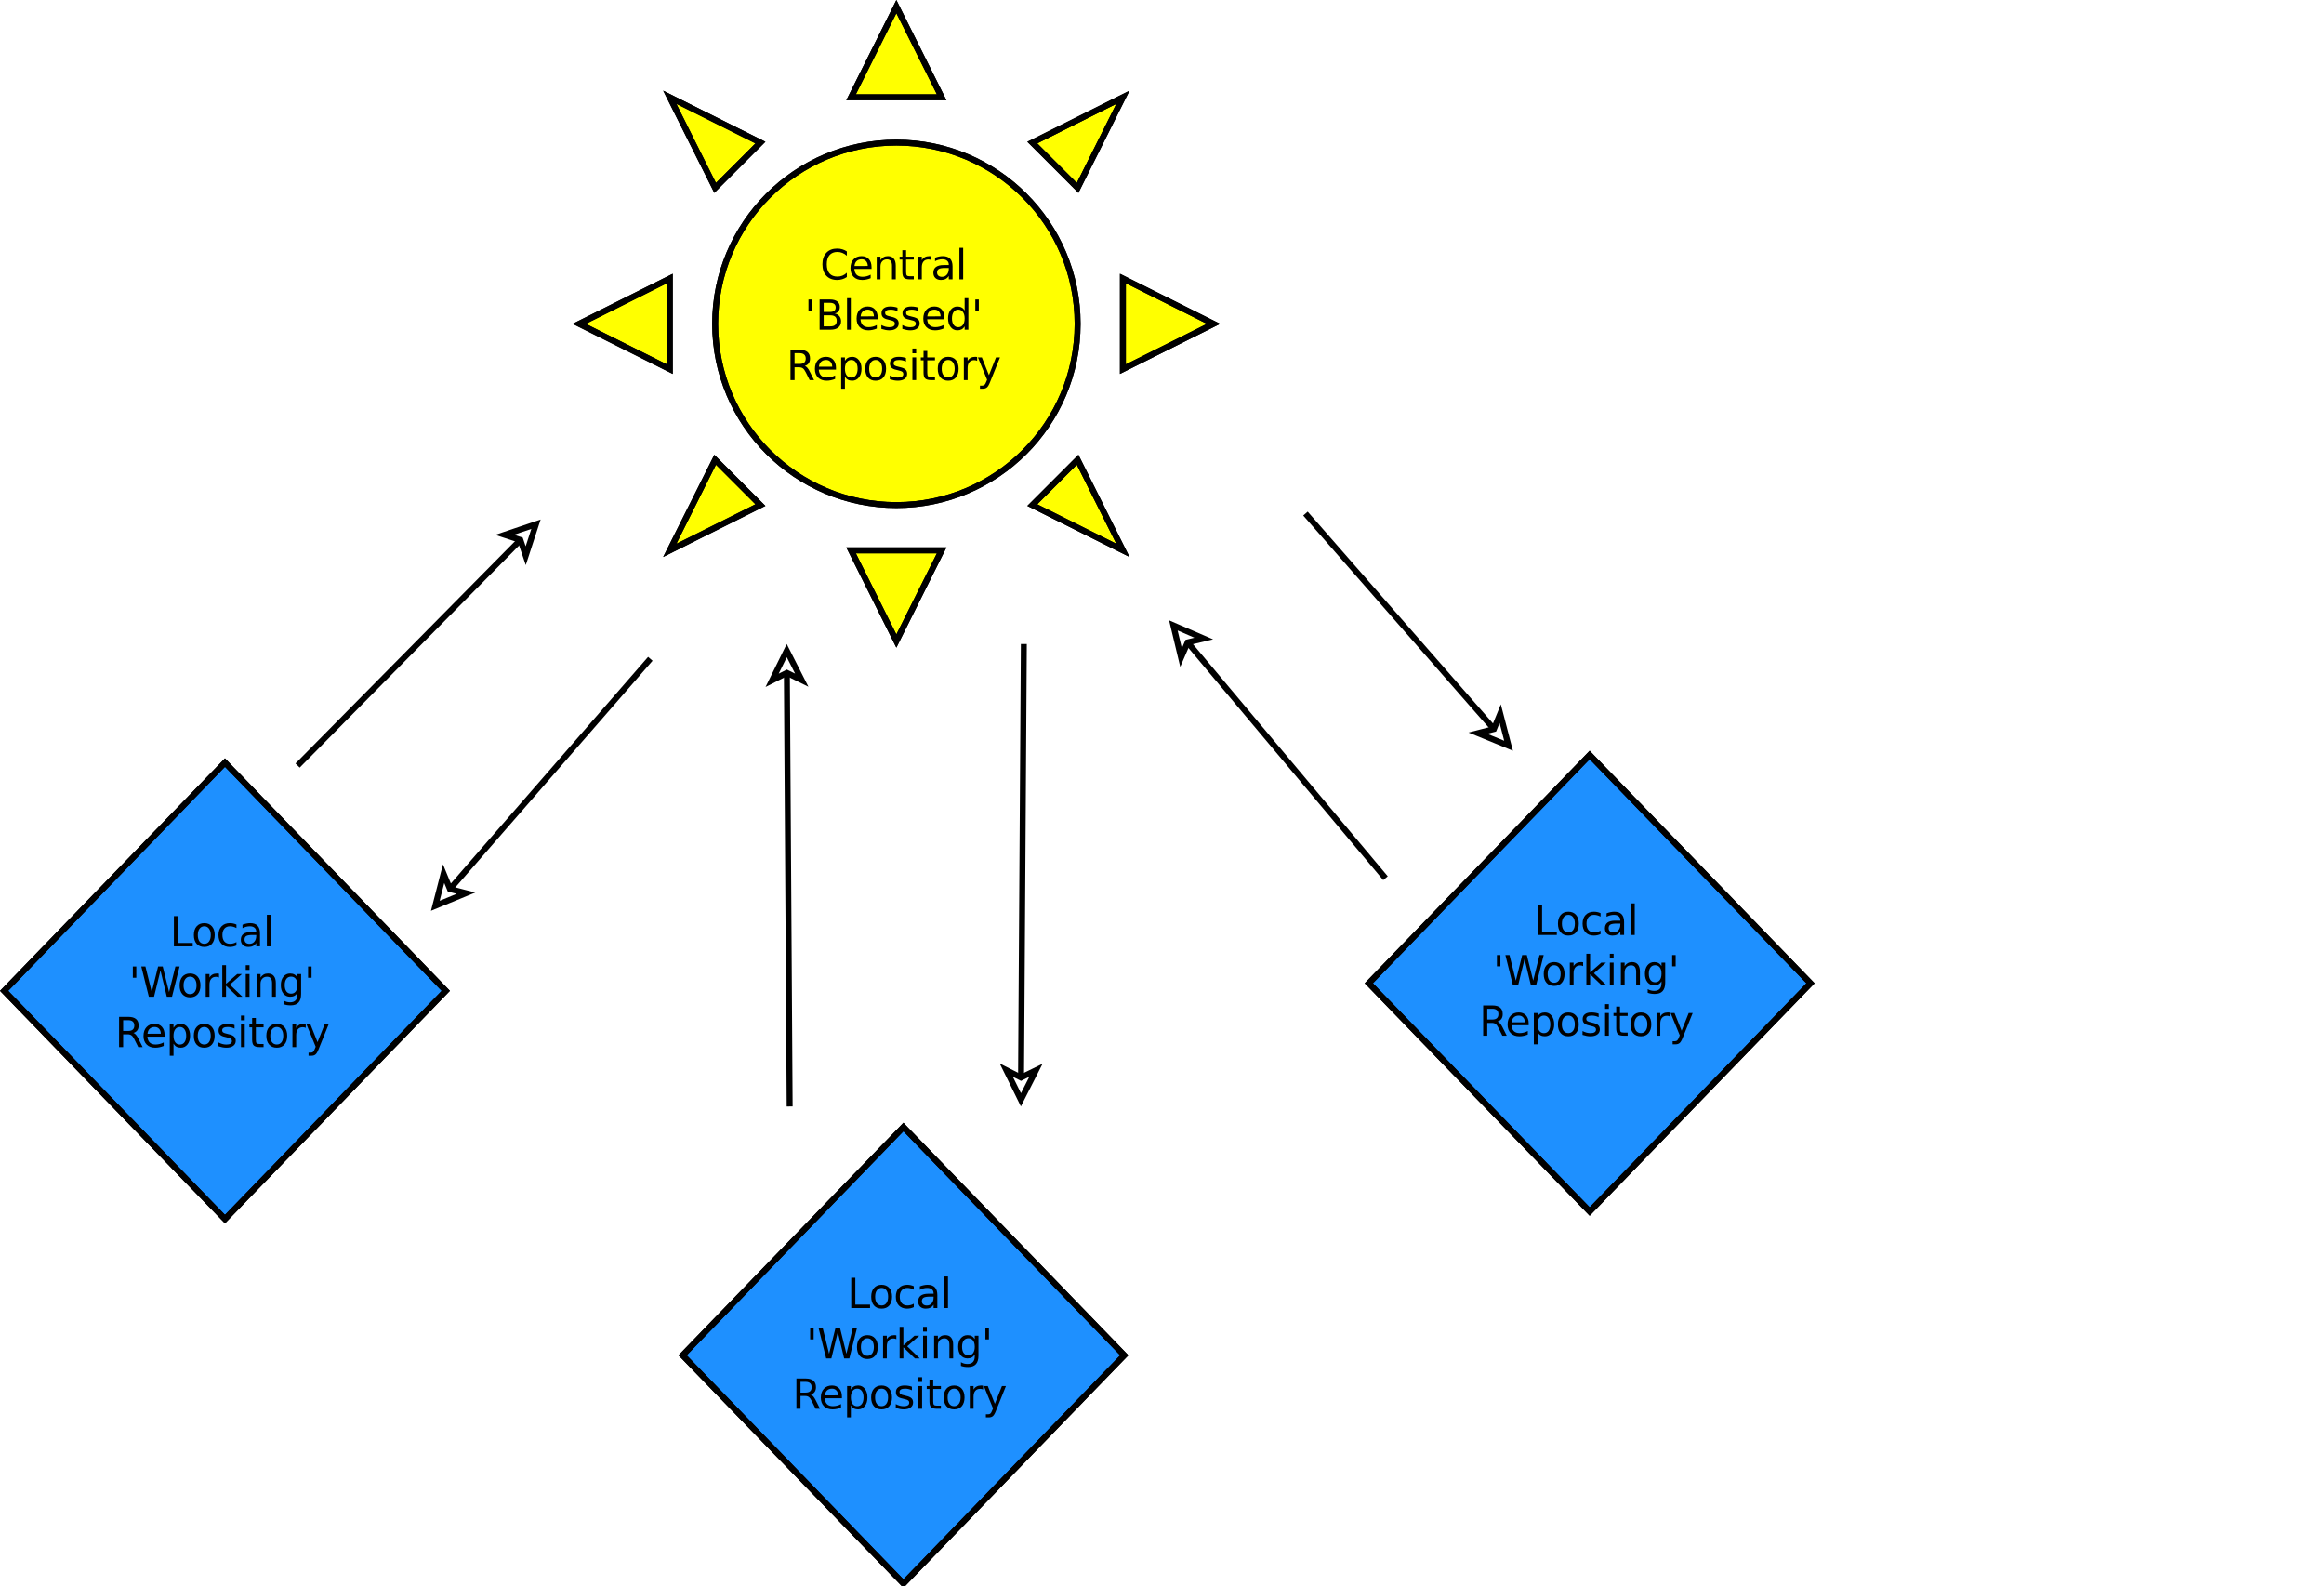 <?xml version="1.0" encoding="UTF-8"?>
<svg xmlns="http://www.w3.org/2000/svg" xmlns:xlink="http://www.w3.org/1999/xlink" width="784pt" height="535pt" viewBox="0 0 784 535" version="1.1">
<defs>
<g>
<symbol overflow="visible" id="glyph0-0">
<path style="stroke:none;" d="M 1.375 -10.203 L 2.75 -10.203 L 2.75 -1.156 L 7.719 -1.156 L 7.719 0 L 1.375 0 Z M 1.375 -10.203 "/>
</symbol>
<symbol overflow="visible" id="glyph0-1">
<path style="stroke:none;" d="M 4.281 -6.781 C 3.613 -6.781 3.082 -6.512 2.688 -5.984 C 2.289 -5.461 2.094 -4.742 2.094 -3.828 C 2.094 -2.91 2.285 -2.184 2.672 -1.656 C 3.066 -1.133 3.602 -0.875 4.281 -0.875 C 4.957 -0.875 5.488 -1.133 5.875 -1.656 C 6.27 -2.184 6.469 -2.91 6.469 -3.828 C 6.469 -4.73 6.27 -5.453 5.875 -5.984 C 5.488 -6.512 4.957 -6.781 4.281 -6.781 Z M 4.281 -7.844 C 5.371 -7.844 6.234 -7.48 6.859 -6.766 C 7.48 -6.055 7.797 -5.074 7.797 -3.828 C 7.797 -2.566 7.48 -1.574 6.859 -0.859 C 6.234 -0.148 5.371 0.203 4.281 0.203 C 3.188 0.203 2.324 -0.148 1.703 -0.859 C 1.078 -1.574 0.766 -2.566 0.766 -3.828 C 0.766 -5.074 1.078 -6.055 1.703 -6.766 C 2.324 -7.48 3.188 -7.844 4.281 -7.844 Z M 4.281 -7.844 "/>
</symbol>
<symbol overflow="visible" id="glyph0-2">
<path style="stroke:none;" d="M 6.828 -7.359 L 6.828 -6.188 C 6.473 -6.383 6.113 -6.531 5.75 -6.625 C 5.395 -6.727 5.035 -6.781 4.672 -6.781 C 3.859 -6.781 3.223 -6.52 2.766 -6 C 2.316 -5.477 2.094 -4.754 2.094 -3.828 C 2.094 -2.891 2.316 -2.16 2.766 -1.641 C 3.223 -1.129 3.859 -0.875 4.672 -0.875 C 5.035 -0.875 5.395 -0.922 5.75 -1.016 C 6.113 -1.105 6.473 -1.254 6.828 -1.453 L 6.828 -0.297 C 6.473 -0.129 6.105 -0.004 5.734 0.078 C 5.359 0.16 4.961 0.203 4.547 0.203 C 3.391 0.203 2.465 -0.156 1.781 -0.875 C 1.102 -1.602 0.766 -2.586 0.766 -3.828 C 0.766 -5.066 1.109 -6.047 1.797 -6.766 C 2.48 -7.48 3.426 -7.844 4.625 -7.844 C 5.008 -7.844 5.383 -7.801 5.75 -7.719 C 6.121 -7.645 6.484 -7.523 6.828 -7.359 Z M 6.828 -7.359 "/>
</symbol>
<symbol overflow="visible" id="glyph0-3">
<path style="stroke:none;" d="M 4.797 -3.844 C 3.785 -3.844 3.082 -3.727 2.688 -3.5 C 2.289 -3.27 2.094 -2.871 2.094 -2.312 C 2.094 -1.863 2.238 -1.508 2.531 -1.25 C 2.832 -0.988 3.234 -0.859 3.734 -0.859 C 4.43 -0.859 4.988 -1.102 5.406 -1.594 C 5.832 -2.09 6.047 -2.75 6.047 -3.562 L 6.047 -3.844 Z M 7.312 -4.375 L 7.312 0 L 6.047 0 L 6.047 -1.156 C 5.766 -0.695 5.402 -0.352 4.969 -0.125 C 4.539 0.09 4.02 0.203 3.406 0.203 C 2.625 0.203 1.996 -0.016 1.531 -0.453 C 1.07 -0.898 0.844 -1.492 0.844 -2.234 C 0.844 -3.086 1.129 -3.734 1.703 -4.172 C 2.285 -4.605 3.145 -4.828 4.281 -4.828 L 6.047 -4.828 L 6.047 -4.953 C 6.047 -5.535 5.852 -5.984 5.469 -6.297 C 5.094 -6.617 4.559 -6.781 3.875 -6.781 C 3.438 -6.781 3.008 -6.723 2.594 -6.609 C 2.176 -6.504 1.777 -6.348 1.406 -6.141 L 1.406 -7.312 C 1.863 -7.488 2.305 -7.617 2.734 -7.703 C 3.168 -7.793 3.594 -7.844 4 -7.844 C 5.113 -7.844 5.941 -7.555 6.484 -6.984 C 7.035 -6.41 7.312 -5.539 7.312 -4.375 Z M 7.312 -4.375 "/>
</symbol>
<symbol overflow="visible" id="glyph0-4">
<path style="stroke:none;" d="M 1.312 -10.641 L 2.578 -10.641 L 2.578 0 L 1.312 0 Z M 1.312 -10.641 "/>
</symbol>
<symbol overflow="visible" id="glyph0-5">
<path style="stroke:none;" d="M 2.516 -10.203 L 2.516 -6.406 L 1.344 -6.406 L 1.344 -10.203 Z M 2.516 -10.203 "/>
</symbol>
<symbol overflow="visible" id="glyph0-6">
<path style="stroke:none;" d="M 0.469 -10.203 L 1.859 -10.203 L 4 -1.578 L 6.141 -10.203 L 7.703 -10.203 L 9.844 -1.578 L 11.984 -10.203 L 13.391 -10.203 L 10.828 0 L 9.078 0 L 6.938 -8.859 L 4.766 0 L 3.016 0 Z M 0.469 -10.203 "/>
</symbol>
<symbol overflow="visible" id="glyph0-7">
<path style="stroke:none;" d="M 5.75 -6.484 C 5.613 -6.566 5.461 -6.625 5.297 -6.656 C 5.129 -6.695 4.945 -6.719 4.75 -6.719 C 4.031 -6.719 3.477 -6.48 3.094 -6.016 C 2.719 -5.555 2.531 -4.895 2.531 -4.031 L 2.531 0 L 1.266 0 L 1.266 -7.656 L 2.531 -7.656 L 2.531 -6.469 C 2.801 -6.934 3.145 -7.281 3.562 -7.5 C 3.988 -7.727 4.504 -7.844 5.109 -7.844 C 5.199 -7.844 5.301 -7.836 5.406 -7.828 C 5.508 -7.816 5.625 -7.793 5.75 -7.766 Z M 5.75 -6.484 "/>
</symbol>
<symbol overflow="visible" id="glyph0-8">
<path style="stroke:none;" d="M 1.266 -10.641 L 2.531 -10.641 L 2.531 -4.359 L 6.297 -7.656 L 7.891 -7.656 L 3.828 -4.078 L 8.062 0 L 6.422 0 L 2.531 -3.734 L 2.531 0 L 1.266 0 Z M 1.266 -10.641 "/>
</symbol>
<symbol overflow="visible" id="glyph0-9">
<path style="stroke:none;" d="M 1.312 -7.656 L 2.578 -7.656 L 2.578 0 L 1.312 0 Z M 1.312 -10.641 L 2.578 -10.641 L 2.578 -9.047 L 1.312 -9.047 Z M 1.312 -10.641 "/>
</symbol>
<symbol overflow="visible" id="glyph0-10">
<path style="stroke:none;" d="M 7.688 -4.625 L 7.688 0 L 6.422 0 L 6.422 -4.578 C 6.422 -5.305 6.277 -5.848 6 -6.203 C 5.719 -6.566 5.293 -6.75 4.734 -6.75 C 4.055 -6.75 3.52 -6.527 3.125 -6.094 C 2.727 -5.664 2.531 -5.074 2.531 -4.328 L 2.531 0 L 1.266 0 L 1.266 -7.656 L 2.531 -7.656 L 2.531 -6.469 C 2.832 -6.926 3.188 -7.27 3.594 -7.5 C 4.008 -7.727 4.484 -7.844 5.016 -7.844 C 5.887 -7.844 6.551 -7.566 7 -7.016 C 7.457 -6.473 7.688 -5.676 7.688 -4.625 Z M 7.688 -4.625 "/>
</symbol>
<symbol overflow="visible" id="glyph0-11">
<path style="stroke:none;" d="M 6.359 -3.922 C 6.359 -4.824 6.168 -5.531 5.797 -6.031 C 5.422 -6.527 4.895 -6.781 4.219 -6.781 C 3.539 -6.781 3.012 -6.527 2.641 -6.031 C 2.266 -5.531 2.078 -4.824 2.078 -3.922 C 2.078 -3.016 2.266 -2.305 2.641 -1.797 C 3.012 -1.297 3.539 -1.047 4.219 -1.047 C 4.895 -1.047 5.422 -1.297 5.797 -1.797 C 6.168 -2.305 6.359 -3.016 6.359 -3.922 Z M 7.609 -0.953 C 7.609 0.348 7.316 1.316 6.734 1.953 C 6.16 2.586 5.277 2.906 4.094 2.906 C 3.645 2.906 3.223 2.871 2.828 2.812 C 2.441 2.75 2.066 2.648 1.703 2.516 L 1.703 1.281 C 2.066 1.488 2.426 1.641 2.781 1.734 C 3.145 1.824 3.516 1.875 3.891 1.875 C 4.711 1.875 5.328 1.652 5.734 1.219 C 6.148 0.789 6.359 0.145 6.359 -0.719 L 6.359 -1.344 C 6.098 -0.895 5.762 -0.555 5.359 -0.328 C 4.953 -0.109 4.465 0 3.906 0 C 2.969 0 2.207 -0.352 1.625 -1.062 C 1.051 -1.777 0.766 -2.734 0.766 -3.922 C 0.766 -5.098 1.051 -6.047 1.625 -6.766 C 2.207 -7.48 2.969 -7.844 3.906 -7.844 C 4.465 -7.844 4.953 -7.727 5.359 -7.5 C 5.762 -7.281 6.098 -6.945 6.359 -6.5 L 6.359 -7.656 L 7.609 -7.656 Z M 7.609 -0.953 "/>
</symbol>
<symbol overflow="visible" id="glyph0-12">
<path style="stroke:none;" d="M 6.219 -4.781 C 6.508 -4.688 6.797 -4.473 7.078 -4.141 C 7.355 -3.816 7.641 -3.367 7.922 -2.797 L 9.328 0 L 7.844 0 L 6.531 -2.625 C 6.195 -3.301 5.867 -3.75 5.547 -3.969 C 5.234 -4.195 4.805 -4.312 4.266 -4.312 L 2.75 -4.312 L 2.75 0 L 1.375 0 L 1.375 -10.203 L 4.484 -10.203 C 5.648 -10.203 6.52 -9.957 7.094 -9.469 C 7.676 -8.988 7.969 -8.254 7.969 -7.266 C 7.969 -6.617 7.816 -6.082 7.516 -5.656 C 7.211 -5.238 6.777 -4.945 6.219 -4.781 Z M 2.75 -9.078 L 2.75 -5.453 L 4.484 -5.453 C 5.148 -5.453 5.656 -5.602 6 -5.906 C 6.34 -6.215 6.516 -6.672 6.516 -7.266 C 6.516 -7.855 6.34 -8.305 6 -8.609 C 5.656 -8.918 5.148 -9.078 4.484 -9.078 Z M 2.75 -9.078 "/>
</symbol>
<symbol overflow="visible" id="glyph0-13">
<path style="stroke:none;" d="M 7.875 -4.141 L 7.875 -3.531 L 2.078 -3.531 C 2.137 -2.664 2.398 -2.004 2.859 -1.547 C 3.324 -1.098 3.977 -0.875 4.812 -0.875 C 5.301 -0.875 5.77 -0.93 6.219 -1.047 C 6.676 -1.16 7.129 -1.336 7.578 -1.578 L 7.578 -0.391 C 7.117 -0.203 6.648 -0.055 6.172 0.047 C 5.703 0.148 5.227 0.203 4.75 0.203 C 3.52 0.203 2.543 -0.148 1.828 -0.859 C 1.117 -1.574 0.766 -2.539 0.766 -3.75 C 0.766 -5.008 1.102 -6.004 1.781 -6.734 C 2.457 -7.473 3.375 -7.844 4.531 -7.844 C 5.559 -7.844 6.375 -7.508 6.969 -6.844 C 7.57 -6.188 7.875 -5.285 7.875 -4.141 Z M 6.609 -4.516 C 6.598 -5.199 6.402 -5.75 6.031 -6.156 C 5.656 -6.57 5.16 -6.781 4.547 -6.781 C 3.836 -6.781 3.27 -6.574 2.844 -6.172 C 2.426 -5.773 2.184 -5.215 2.125 -4.5 Z M 6.609 -4.516 "/>
</symbol>
<symbol overflow="visible" id="glyph0-14">
<path style="stroke:none;" d="M 2.531 -1.156 L 2.531 2.906 L 1.266 2.906 L 1.266 -7.656 L 2.531 -7.656 L 2.531 -6.5 C 2.801 -6.945 3.133 -7.281 3.531 -7.5 C 3.934 -7.727 4.422 -7.844 4.984 -7.844 C 5.91 -7.844 6.664 -7.473 7.25 -6.734 C 7.832 -5.992 8.125 -5.023 8.125 -3.828 C 8.125 -2.617 7.832 -1.645 7.25 -0.906 C 6.664 -0.164 5.91 0.203 4.984 0.203 C 4.422 0.203 3.934 0.09 3.531 -0.125 C 3.133 -0.352 2.801 -0.695 2.531 -1.156 Z M 6.812 -3.828 C 6.812 -4.742 6.617 -5.461 6.234 -5.984 C 5.859 -6.512 5.336 -6.781 4.672 -6.781 C 4.004 -6.781 3.477 -6.512 3.094 -5.984 C 2.719 -5.461 2.531 -4.742 2.531 -3.828 C 2.531 -2.898 2.719 -2.168 3.094 -1.641 C 3.477 -1.117 4.004 -0.859 4.672 -0.859 C 5.336 -0.859 5.859 -1.117 6.234 -1.641 C 6.617 -2.168 6.812 -2.898 6.812 -3.828 Z M 6.812 -3.828 "/>
</symbol>
<symbol overflow="visible" id="glyph0-15">
<path style="stroke:none;" d="M 6.203 -7.438 L 6.203 -6.234 C 5.848 -6.418 5.477 -6.555 5.094 -6.641 C 4.707 -6.73 4.309 -6.781 3.906 -6.781 C 3.281 -6.781 2.809 -6.684 2.5 -6.5 C 2.188 -6.312 2.031 -6.023 2.031 -5.641 C 2.031 -5.348 2.141 -5.117 2.359 -4.953 C 2.586 -4.785 3.039 -4.629 3.719 -4.484 L 4.141 -4.375 C 5.035 -4.188 5.672 -3.914 6.047 -3.562 C 6.418 -3.219 6.609 -2.73 6.609 -2.109 C 6.609 -1.398 6.324 -0.836 5.766 -0.422 C 5.203 -0.004 4.43 0.203 3.453 0.203 C 3.035 0.203 2.602 0.16 2.156 0.078 C 1.719 -0.004 1.254 -0.125 0.766 -0.281 L 0.766 -1.578 C 1.223 -1.336 1.676 -1.152 2.125 -1.031 C 2.582 -0.914 3.031 -0.859 3.469 -0.859 C 4.059 -0.859 4.516 -0.957 4.828 -1.156 C 5.148 -1.363 5.312 -1.648 5.312 -2.016 C 5.312 -2.355 5.195 -2.617 4.969 -2.797 C 4.738 -2.98 4.23 -3.16 3.453 -3.328 L 3.016 -3.438 C 2.242 -3.59 1.68 -3.844 1.328 -4.188 C 0.984 -4.527 0.812 -4.992 0.812 -5.578 C 0.812 -6.305 1.066 -6.863 1.578 -7.25 C 2.086 -7.645 2.812 -7.844 3.75 -7.844 C 4.215 -7.844 4.656 -7.805 5.062 -7.734 C 5.477 -7.672 5.859 -7.57 6.203 -7.438 Z M 6.203 -7.438 "/>
</symbol>
<symbol overflow="visible" id="glyph0-16">
<path style="stroke:none;" d="M 2.562 -9.828 L 2.562 -7.656 L 5.156 -7.656 L 5.156 -6.672 L 2.562 -6.672 L 2.562 -2.516 C 2.562 -1.898 2.645 -1.496 2.812 -1.312 C 2.988 -1.133 3.336 -1.047 3.859 -1.047 L 5.156 -1.047 L 5.156 0 L 3.859 0 C 2.891 0 2.215 -0.18 1.844 -0.547 C 1.477 -0.91 1.297 -1.566 1.297 -2.516 L 1.297 -6.672 L 0.375 -6.672 L 0.375 -7.656 L 1.297 -7.656 L 1.297 -9.828 Z M 2.562 -9.828 "/>
</symbol>
<symbol overflow="visible" id="glyph0-17">
<path style="stroke:none;" d="M 4.5 0.719 C 4.145 1.621 3.793 2.211 3.453 2.484 C 3.117 2.762 2.668 2.906 2.109 2.906 L 1.109 2.906 L 1.109 1.859 L 1.844 1.859 C 2.184 1.859 2.453 1.773 2.641 1.609 C 2.836 1.453 3.051 1.066 3.281 0.453 L 3.516 -0.125 L 0.422 -7.656 L 1.75 -7.656 L 4.141 -1.672 L 6.531 -7.656 L 7.875 -7.656 Z M 4.5 0.719 "/>
</symbol>
<symbol overflow="visible" id="glyph0-18">
<path style="stroke:none;" d="M 9.016 -9.422 L 9.016 -7.969 C 8.547 -8.395 8.043 -8.711 7.516 -8.922 C 6.992 -9.137 6.441 -9.25 5.859 -9.25 C 4.691 -9.25 3.793 -8.887 3.172 -8.172 C 2.555 -7.461 2.25 -6.434 2.25 -5.094 C 2.25 -3.75 2.555 -2.715 3.172 -2 C 3.793 -1.289 4.691 -0.938 5.859 -0.938 C 6.441 -0.938 6.992 -1.039 7.516 -1.25 C 8.043 -1.465 8.547 -1.797 9.016 -2.234 L 9.016 -0.781 C 8.535 -0.457 8.023 -0.211 7.484 -0.047 C 6.941 0.117 6.367 0.203 5.766 0.203 C 4.223 0.203 3.004 -0.27 2.109 -1.219 C 1.223 -2.164 0.781 -3.457 0.781 -5.094 C 0.781 -6.727 1.223 -8.02 2.109 -8.969 C 3.004 -9.914 4.223 -10.391 5.766 -10.391 C 6.379 -10.391 6.957 -10.305 7.5 -10.141 C 8.039 -9.984 8.547 -9.742 9.016 -9.422 Z M 9.016 -9.422 "/>
</symbol>
<symbol overflow="visible" id="glyph0-19">
<path style="stroke:none;" d="M 2.75 -4.875 L 2.75 -1.141 L 4.969 -1.141 C 5.707 -1.141 6.254 -1.289 6.609 -1.594 C 6.973 -1.902 7.156 -2.379 7.156 -3.016 C 7.156 -3.648 6.973 -4.117 6.609 -4.422 C 6.254 -4.723 5.707 -4.875 4.969 -4.875 Z M 2.75 -9.078 L 2.75 -6 L 4.797 -6 C 5.473 -6 5.973 -6.125 6.297 -6.375 C 6.629 -6.621 6.797 -7.008 6.797 -7.531 C 6.797 -8.051 6.629 -8.438 6.297 -8.688 C 5.973 -8.945 5.473 -9.078 4.797 -9.078 Z M 1.375 -10.203 L 4.906 -10.203 C 5.957 -10.203 6.766 -9.98 7.328 -9.547 C 7.898 -9.109 8.188 -8.488 8.188 -7.688 C 8.188 -7.062 8.039 -6.559 7.75 -6.188 C 7.457 -5.82 7.027 -5.59 6.469 -5.5 C 7.145 -5.352 7.672 -5.043 8.047 -4.578 C 8.418 -4.117 8.609 -3.543 8.609 -2.859 C 8.609 -1.941 8.293 -1.23 7.672 -0.734 C 7.055 -0.242 6.176 0 5.031 0 L 1.375 0 Z M 1.375 -10.203 "/>
</symbol>
<symbol overflow="visible" id="glyph0-20">
<path style="stroke:none;" d="M 6.359 -6.5 L 6.359 -10.641 L 7.609 -10.641 L 7.609 0 L 6.359 0 L 6.359 -1.156 C 6.098 -0.695 5.762 -0.352 5.359 -0.125 C 4.953 0.09 4.465 0.203 3.906 0.203 C 2.977 0.203 2.223 -0.164 1.641 -0.906 C 1.055 -1.645 0.766 -2.617 0.766 -3.828 C 0.766 -5.023 1.055 -5.992 1.641 -6.734 C 2.223 -7.473 2.977 -7.844 3.906 -7.844 C 4.465 -7.844 4.953 -7.727 5.359 -7.5 C 5.762 -7.281 6.098 -6.945 6.359 -6.5 Z M 2.078 -3.828 C 2.078 -2.898 2.266 -2.168 2.641 -1.641 C 3.023 -1.117 3.551 -0.859 4.219 -0.859 C 4.871 -0.859 5.395 -1.117 5.781 -1.641 C 6.164 -2.168 6.359 -2.898 6.359 -3.828 C 6.359 -4.742 6.164 -5.461 5.781 -5.984 C 5.395 -6.512 4.871 -6.781 4.219 -6.781 C 3.551 -6.781 3.023 -6.512 2.641 -5.984 C 2.266 -5.461 2.078 -4.742 2.078 -3.828 Z M 2.078 -3.828 "/>
</symbol>
</g>
</defs>
<g id="surface40361">
<rect x="0" y="0" width="784" height="535" style="fill:rgb(100%,100%,100%);fill-opacity:1;stroke:none;"/>
<path style="fill-rule:evenodd;fill:rgb(100%,100%,0%);fill-opacity:1;stroke-width:0.1;stroke-linecap:butt;stroke-linejoin:miter;stroke:rgb(0%,0%,0%);stroke-opacity:1;stroke-miterlimit:10;" d="M 22.85 1.4 L 23.614 2.929 L 22.086 2.929 Z M 22.85 1.4 " transform="matrix(20,0,0,20,-154.609,-25.764)"/>
<path style="fill:none;stroke-width:0.1;stroke-linecap:butt;stroke-linejoin:miter;stroke:rgb(0%,0%,0%);stroke-opacity:1;stroke-miterlimit:10;" d="M 22.85 1.4 L 23.614 2.929 L 22.086 2.929 Z M 22.85 1.4 " transform="matrix(20,0,0,20,-154.609,-25.764)"/>
<path style="fill-rule:evenodd;fill:rgb(100%,100%,0%);fill-opacity:1;stroke-width:0.1;stroke-linecap:butt;stroke-linejoin:miter;stroke:rgb(0%,0%,0%);stroke-opacity:1;stroke-miterlimit:10;" d="M 25.907 6.75 C 25.907 8.438 24.538 9.807 22.85 9.807 C 21.162 9.807 19.793 8.438 19.793 6.75 C 19.793 5.062 21.162 3.693 22.85 3.693 C 24.538 3.693 25.907 5.062 25.907 6.75 " transform="matrix(20,0,0,20,-154.609,-25.764)"/>
<path style="fill:none;stroke-width:0.1;stroke-linecap:butt;stroke-linejoin:miter;stroke:rgb(0%,0%,0%);stroke-opacity:1;stroke-miterlimit:10;" d="M 25.907 6.75 C 25.907 8.438 24.538 9.807 22.85 9.807 C 21.162 9.807 19.793 8.438 19.793 6.75 C 19.793 5.062 21.162 3.693 22.85 3.693 C 24.538 3.693 25.907 5.062 25.907 6.75 " transform="matrix(20,0,0,20,-154.609,-25.764)"/>
<path style="fill-rule:evenodd;fill:rgb(100%,100%,0%);fill-opacity:1;stroke-width:0.1;stroke-linecap:butt;stroke-linejoin:miter;stroke:rgb(0%,0%,0%);stroke-opacity:1;stroke-miterlimit:10;" d="M 22.85 12.1 L 23.614 10.571 L 22.086 10.571 Z M 22.85 12.1 " transform="matrix(20,0,0,20,-154.609,-25.764)"/>
<path style="fill:none;stroke-width:0.1;stroke-linecap:butt;stroke-linejoin:miter;stroke:rgb(0%,0%,0%);stroke-opacity:1;stroke-miterlimit:10;" d="M 22.85 12.1 L 23.614 10.571 L 22.086 10.571 Z M 22.85 12.1 " transform="matrix(20,0,0,20,-154.609,-25.764)"/>
<path style="fill-rule:evenodd;fill:rgb(100%,100%,0%);fill-opacity:1;stroke-width:0.1;stroke-linecap:butt;stroke-linejoin:miter;stroke:rgb(0%,0%,0%);stroke-opacity:1;stroke-miterlimit:10;" d="M 17.5 6.75 L 19.028 7.514 L 19.028 5.986 Z M 17.5 6.75 " transform="matrix(20,0,0,20,-154.609,-25.764)"/>
<path style="fill:none;stroke-width:0.1;stroke-linecap:butt;stroke-linejoin:miter;stroke:rgb(0%,0%,0%);stroke-opacity:1;stroke-miterlimit:10;" d="M 17.5 6.75 L 19.028 7.514 L 19.028 5.986 Z M 17.5 6.75 " transform="matrix(20,0,0,20,-154.609,-25.764)"/>
<path style="fill-rule:evenodd;fill:rgb(100%,100%,0%);fill-opacity:1;stroke-width:0.1;stroke-linecap:butt;stroke-linejoin:miter;stroke:rgb(0%,0%,0%);stroke-opacity:1;stroke-miterlimit:10;" d="M 28.2 6.75 L 26.671 7.514 L 26.671 5.986 Z M 28.2 6.75 " transform="matrix(20,0,0,20,-154.609,-25.764)"/>
<path style="fill:none;stroke-width:0.1;stroke-linecap:butt;stroke-linejoin:miter;stroke:rgb(0%,0%,0%);stroke-opacity:1;stroke-miterlimit:10;" d="M 28.2 6.75 L 26.671 7.514 L 26.671 5.986 Z M 28.2 6.75 " transform="matrix(20,0,0,20,-154.609,-25.764)"/>
<path style="fill-rule:evenodd;fill:rgb(100%,100%,0%);fill-opacity:1;stroke-width:0.1;stroke-linecap:butt;stroke-linejoin:miter;stroke:rgb(0%,0%,0%);stroke-opacity:1;stroke-miterlimit:10;" d="M 20.557 3.693 L 19.793 4.457 L 19.028 2.929 Z M 20.557 3.693 " transform="matrix(20,0,0,20,-154.609,-25.764)"/>
<path style="fill:none;stroke-width:0.1;stroke-linecap:butt;stroke-linejoin:miter;stroke:rgb(0%,0%,0%);stroke-opacity:1;stroke-miterlimit:10;" d="M 20.557 3.693 L 19.793 4.457 L 19.028 2.929 Z M 20.557 3.693 " transform="matrix(20,0,0,20,-154.609,-25.764)"/>
<path style="fill-rule:evenodd;fill:rgb(100%,100%,0%);fill-opacity:1;stroke-width:0.1;stroke-linecap:butt;stroke-linejoin:miter;stroke:rgb(0%,0%,0%);stroke-opacity:1;stroke-miterlimit:10;" d="M 25.907 9.043 L 25.143 9.807 L 26.671 10.571 Z M 25.907 9.043 " transform="matrix(20,0,0,20,-154.609,-25.764)"/>
<path style="fill:none;stroke-width:0.1;stroke-linecap:butt;stroke-linejoin:miter;stroke:rgb(0%,0%,0%);stroke-opacity:1;stroke-miterlimit:10;" d="M 25.907 9.043 L 25.143 9.807 L 26.671 10.571 Z M 25.907 9.043 " transform="matrix(20,0,0,20,-154.609,-25.764)"/>
<path style="fill-rule:evenodd;fill:rgb(100%,100%,0%);fill-opacity:1;stroke-width:0.1;stroke-linecap:butt;stroke-linejoin:miter;stroke:rgb(0%,0%,0%);stroke-opacity:1;stroke-miterlimit:10;" d="M 25.907 4.457 L 25.143 3.693 L 26.671 2.929 Z M 25.907 4.457 " transform="matrix(20,0,0,20,-154.609,-25.764)"/>
<path style="fill:none;stroke-width:0.1;stroke-linecap:butt;stroke-linejoin:miter;stroke:rgb(0%,0%,0%);stroke-opacity:1;stroke-miterlimit:10;" d="M 25.907 4.457 L 25.143 3.693 L 26.671 2.929 Z M 25.907 4.457 " transform="matrix(20,0,0,20,-154.609,-25.764)"/>
<path style="fill-rule:evenodd;fill:rgb(100%,100%,0%);fill-opacity:1;stroke-width:0.1;stroke-linecap:butt;stroke-linejoin:miter;stroke:rgb(0%,0%,0%);stroke-opacity:1;stroke-miterlimit:10;" d="M 20.557 9.807 L 19.793 9.043 L 19.028 10.571 Z M 20.557 9.807 " transform="matrix(20,0,0,20,-154.609,-25.764)"/>
<path style="fill:none;stroke-width:0.1;stroke-linecap:butt;stroke-linejoin:miter;stroke:rgb(0%,0%,0%);stroke-opacity:1;stroke-miterlimit:10;" d="M 20.557 9.807 L 19.793 9.043 L 19.028 10.571 Z M 20.557 9.807 " transform="matrix(20,0,0,20,-154.609,-25.764)"/>
<path style="fill-rule:evenodd;fill:rgb(11.765%,56.471%,100%);fill-opacity:1;stroke-width:0.1;stroke-linecap:butt;stroke-linejoin:miter;stroke:rgb(0%,0%,0%);stroke-opacity:1;stroke-miterlimit:10;" d="M 11.525 14.15 L 15.25 18 L 11.525 21.85 L 7.8 18 Z M 11.525 14.15 " transform="matrix(20,0,0,20,-154.609,-25.764)"/>
<path style="fill:none;stroke-width:0.1;stroke-linecap:butt;stroke-linejoin:miter;stroke:rgb(0%,0%,0%);stroke-opacity:1;stroke-miterlimit:10;" d="M 11.525 14.15 L 15.25 18 L 11.525 21.85 L 7.8 18 Z M 11.525 14.15 " transform="matrix(20,0,0,20,-154.609,-25.764)"/>
<path style="fill-rule:evenodd;fill:rgb(11.765%,56.471%,100%);fill-opacity:1;stroke-width:0.1;stroke-linecap:butt;stroke-linejoin:miter;stroke:rgb(0%,0%,0%);stroke-opacity:1;stroke-miterlimit:10;" d="M 22.969 20.297 L 26.694 24.147 L 22.969 27.997 L 19.244 24.147 Z M 22.969 20.297 " transform="matrix(20,0,0,20,-154.609,-25.764)"/>
<path style="fill:none;stroke-width:0.1;stroke-linecap:butt;stroke-linejoin:miter;stroke:rgb(0%,0%,0%);stroke-opacity:1;stroke-miterlimit:10;" d="M 22.969 20.297 L 26.694 24.147 L 22.969 27.997 L 19.244 24.147 Z M 22.969 20.297 " transform="matrix(20,0,0,20,-154.609,-25.764)"/>
<path style="fill-rule:evenodd;fill:rgb(11.765%,56.471%,100%);fill-opacity:1;stroke-width:0.1;stroke-linecap:butt;stroke-linejoin:miter;stroke:rgb(0%,0%,0%);stroke-opacity:1;stroke-miterlimit:10;" d="M 34.544 14.022 L 38.269 17.872 L 34.544 21.722 L 30.819 17.872 Z M 34.544 14.022 " transform="matrix(20,0,0,20,-154.609,-25.764)"/>
<path style="fill:none;stroke-width:0.1;stroke-linecap:butt;stroke-linejoin:miter;stroke:rgb(0%,0%,0%);stroke-opacity:1;stroke-miterlimit:10;" d="M 34.544 14.022 L 38.269 17.872 L 34.544 21.722 L 30.819 17.872 Z M 34.544 14.022 " transform="matrix(20,0,0,20,-154.609,-25.764)"/>
<path style="fill:none;stroke-width:0.1;stroke-linecap:butt;stroke-linejoin:miter;stroke:rgb(0%,0%,0%);stroke-opacity:1;stroke-miterlimit:10;" d="M 25 12.15 L 24.953 19.463 " transform="matrix(20,0,0,20,-154.609,-25.764)"/>
<path style="fill:none;stroke-width:0.1;stroke-linecap:butt;stroke-linejoin:miter;stroke:rgb(0%,0%,0%);stroke-opacity:1;stroke-miterlimit:10;" d="M 24.951 19.838 L 24.704 19.337 L 24.953 19.463 L 25.204 19.34 Z M 24.951 19.838 " transform="matrix(20,0,0,20,-154.609,-25.764)"/>
<path style="fill:none;stroke-width:0.1;stroke-linecap:butt;stroke-linejoin:miter;stroke:rgb(0%,0%,0%);stroke-opacity:1;stroke-miterlimit:10;" d="M 21.05 19.95 L 21.003 12.637 " transform="matrix(20,0,0,20,-154.609,-25.764)"/>
<path style="fill:none;stroke-width:0.1;stroke-linecap:butt;stroke-linejoin:miter;stroke:rgb(0%,0%,0%);stroke-opacity:1;stroke-miterlimit:10;" d="M 21.001 12.262 L 21.254 12.76 L 21.003 12.637 L 20.754 12.763 Z M 21.001 12.262 " transform="matrix(20,0,0,20,-154.609,-25.764)"/>
<path style="fill:none;stroke-width:0.1;stroke-linecap:butt;stroke-linejoin:miter;stroke:rgb(0%,0%,0%);stroke-opacity:1;stroke-miterlimit:10;" d="M 31.1 16.1 L 27.763 12.123 " transform="matrix(20,0,0,20,-154.609,-25.764)"/>
<path style="fill:none;stroke-width:0.1;stroke-linecap:butt;stroke-linejoin:miter;stroke:rgb(0%,0%,0%);stroke-opacity:1;stroke-miterlimit:10;" d="M 27.522 11.836 L 28.035 12.058 L 27.763 12.123 L 27.652 12.379 Z M 27.522 11.836 " transform="matrix(20,0,0,20,-154.609,-25.764)"/>
<path style="fill:none;stroke-width:0.1;stroke-linecap:butt;stroke-linejoin:miter;stroke:rgb(0%,0%,0%);stroke-opacity:1;stroke-miterlimit:10;" d="M 29.75 9.95 L 32.929 13.584 " transform="matrix(20,0,0,20,-154.609,-25.764)"/>
<path style="fill:none;stroke-width:0.1;stroke-linecap:butt;stroke-linejoin:miter;stroke:rgb(0%,0%,0%);stroke-opacity:1;stroke-miterlimit:10;" d="M 33.176 13.866 L 32.659 13.654 L 32.929 13.584 L 33.035 13.325 Z M 33.176 13.866 " transform="matrix(20,0,0,20,-154.609,-25.764)"/>
<path style="fill:none;stroke-width:0.1;stroke-linecap:butt;stroke-linejoin:miter;stroke:rgb(0%,0%,0%);stroke-opacity:1;stroke-miterlimit:10;" d="M 12.75 14.2 L 16.508 10.396 " transform="matrix(20,0,0,20,-154.609,-25.764)"/>
<path style="fill:none;stroke-width:0.1;stroke-linecap:butt;stroke-linejoin:miter;stroke:rgb(0%,0%,0%);stroke-opacity:1;stroke-miterlimit:10;" d="M 16.771 10.13 L 16.598 10.661 L 16.508 10.396 L 16.242 10.309 Z M 16.771 10.13 " transform="matrix(20,0,0,20,-154.609,-25.764)"/>
<path style="fill:none;stroke-width:0.1;stroke-linecap:butt;stroke-linejoin:miter;stroke:rgb(0%,0%,0%);stroke-opacity:1;stroke-miterlimit:10;" d="M 18.7 12.4 L 15.32 16.283 " transform="matrix(20,0,0,20,-154.609,-25.764)"/>
<path style="fill:none;stroke-width:0.1;stroke-linecap:butt;stroke-linejoin:miter;stroke:rgb(0%,0%,0%);stroke-opacity:1;stroke-miterlimit:10;" d="M 15.073 16.566 L 15.213 16.024 L 15.32 16.283 L 15.59 16.353 Z M 15.073 16.566 " transform="matrix(20,0,0,20,-154.609,-25.764)"/>
<g style="fill:rgb(0%,0%,0%);fill-opacity:1;">
  <use xlink:href="#glyph0-0" x="285.793" y="441.234"/>
  <use xlink:href="#glyph0-1" x="293.137" y="441.234"/>
  <use xlink:href="#glyph0-2" x="301.438" y="441.234"/>
  <use xlink:href="#glyph0-3" x="308.898" y="441.234"/>
  <use xlink:href="#glyph0-4" x="317.219" y="441.234"/>
</g>
<g style="fill:rgb(0%,0%,0%);fill-opacity:1;">
  <use xlink:href="#glyph0-5" x="271.965" y="458.227"/>
  <use xlink:href="#glyph0-6" x="275.695" y="458.227"/>
  <use xlink:href="#glyph0-1" x="288.332" y="458.227"/>
  <use xlink:href="#glyph0-7" x="296.633" y="458.227"/>
  <use xlink:href="#glyph0-8" x="302.219" y="458.227"/>
  <use xlink:href="#glyph0-9" x="310.09" y="458.227"/>
  <use xlink:href="#glyph0-10" x="313.859" y="458.227"/>
  <use xlink:href="#glyph0-11" x="322.473" y="458.227"/>
  <use xlink:href="#glyph0-5" x="331.086" y="458.227"/>
</g>
<g style="fill:rgb(0%,0%,0%);fill-opacity:1;">
  <use xlink:href="#glyph0-12" x="267.297" y="475.215"/>
  <use xlink:href="#glyph0-13" x="276.145" y="475.215"/>
  <use xlink:href="#glyph0-14" x="284.504" y="475.215"/>
  <use xlink:href="#glyph0-1" x="293.117" y="475.215"/>
  <use xlink:href="#glyph0-15" x="301.418" y="475.215"/>
  <use xlink:href="#glyph0-9" x="308.488" y="475.215"/>
  <use xlink:href="#glyph0-16" x="312.258" y="475.215"/>
  <use xlink:href="#glyph0-1" x="317.59" y="475.215"/>
  <use xlink:href="#glyph0-7" x="325.891" y="475.215"/>
  <use xlink:href="#glyph0-17" x="331.477" y="475.215"/>
</g>
<g style="fill:rgb(0%,0%,0%);fill-opacity:1;">
  <use xlink:href="#glyph0-0" x="517.469" y="315.387"/>
  <use xlink:href="#glyph0-1" x="524.812" y="315.387"/>
  <use xlink:href="#glyph0-2" x="533.113" y="315.387"/>
  <use xlink:href="#glyph0-3" x="540.574" y="315.387"/>
  <use xlink:href="#glyph0-4" x="548.895" y="315.387"/>
</g>
<g style="fill:rgb(0%,0%,0%);fill-opacity:1;">
  <use xlink:href="#glyph0-5" x="503.641" y="332.375"/>
  <use xlink:href="#glyph0-6" x="507.371" y="332.375"/>
  <use xlink:href="#glyph0-1" x="520.008" y="332.375"/>
  <use xlink:href="#glyph0-7" x="528.309" y="332.375"/>
  <use xlink:href="#glyph0-8" x="533.895" y="332.375"/>
  <use xlink:href="#glyph0-9" x="541.766" y="332.375"/>
  <use xlink:href="#glyph0-10" x="545.535" y="332.375"/>
  <use xlink:href="#glyph0-11" x="554.148" y="332.375"/>
  <use xlink:href="#glyph0-5" x="562.762" y="332.375"/>
</g>
<g style="fill:rgb(0%,0%,0%);fill-opacity:1;">
  <use xlink:href="#glyph0-12" x="498.973" y="349.367"/>
  <use xlink:href="#glyph0-13" x="507.82" y="349.367"/>
  <use xlink:href="#glyph0-14" x="516.18" y="349.367"/>
  <use xlink:href="#glyph0-1" x="524.793" y="349.367"/>
  <use xlink:href="#glyph0-15" x="533.094" y="349.367"/>
  <use xlink:href="#glyph0-9" x="540.164" y="349.367"/>
  <use xlink:href="#glyph0-16" x="543.934" y="349.367"/>
  <use xlink:href="#glyph0-1" x="549.266" y="349.367"/>
  <use xlink:href="#glyph0-7" x="557.566" y="349.367"/>
  <use xlink:href="#glyph0-17" x="563.152" y="349.367"/>
</g>
<g style="fill:rgb(0%,0%,0%);fill-opacity:1;">
  <use xlink:href="#glyph0-0" x="57.293" y="319.234"/>
  <use xlink:href="#glyph0-1" x="64.637" y="319.234"/>
  <use xlink:href="#glyph0-2" x="72.938" y="319.234"/>
  <use xlink:href="#glyph0-3" x="80.398" y="319.234"/>
  <use xlink:href="#glyph0-4" x="88.719" y="319.234"/>
</g>
<g style="fill:rgb(0%,0%,0%);fill-opacity:1;">
  <use xlink:href="#glyph0-5" x="43.465" y="336.227"/>
  <use xlink:href="#glyph0-6" x="47.195" y="336.227"/>
  <use xlink:href="#glyph0-1" x="59.832" y="336.227"/>
  <use xlink:href="#glyph0-7" x="68.133" y="336.227"/>
  <use xlink:href="#glyph0-8" x="73.719" y="336.227"/>
  <use xlink:href="#glyph0-9" x="81.59" y="336.227"/>
  <use xlink:href="#glyph0-10" x="85.359" y="336.227"/>
  <use xlink:href="#glyph0-11" x="93.973" y="336.227"/>
  <use xlink:href="#glyph0-5" x="102.586" y="336.227"/>
</g>
<g style="fill:rgb(0%,0%,0%);fill-opacity:1;">
  <use xlink:href="#glyph0-12" x="38.797" y="353.215"/>
  <use xlink:href="#glyph0-13" x="47.645" y="353.215"/>
  <use xlink:href="#glyph0-14" x="56.004" y="353.215"/>
  <use xlink:href="#glyph0-1" x="64.617" y="353.215"/>
  <use xlink:href="#glyph0-15" x="72.918" y="353.215"/>
  <use xlink:href="#glyph0-9" x="79.988" y="353.215"/>
  <use xlink:href="#glyph0-16" x="83.758" y="353.215"/>
  <use xlink:href="#glyph0-1" x="89.09" y="353.215"/>
  <use xlink:href="#glyph0-7" x="97.391" y="353.215"/>
  <use xlink:href="#glyph0-17" x="102.977" y="353.215"/>
</g>
<g style="fill:rgb(0%,0%,0%);fill-opacity:1;">
  <use xlink:href="#glyph0-18" x="276.664" y="94.234"/>
  <use xlink:href="#glyph0-13" x="286.137" y="94.234"/>
  <use xlink:href="#glyph0-10" x="294.496" y="94.234"/>
  <use xlink:href="#glyph0-16" x="303.109" y="94.234"/>
  <use xlink:href="#glyph0-7" x="308.441" y="94.234"/>
  <use xlink:href="#glyph0-3" x="314.027" y="94.234"/>
  <use xlink:href="#glyph0-4" x="322.348" y="94.234"/>
</g>
<g style="fill:rgb(0%,0%,0%);fill-opacity:1;">
  <use xlink:href="#glyph0-5" x="271.391" y="111.227"/>
  <use xlink:href="#glyph0-19" x="275.121" y="111.227"/>
  <use xlink:href="#glyph0-4" x="284.438" y="111.227"/>
  <use xlink:href="#glyph0-13" x="288.207" y="111.227"/>
  <use xlink:href="#glyph0-15" x="296.566" y="111.227"/>
  <use xlink:href="#glyph0-15" x="303.637" y="111.227"/>
  <use xlink:href="#glyph0-13" x="310.707" y="111.227"/>
  <use xlink:href="#glyph0-20" x="319.066" y="111.227"/>
  <use xlink:href="#glyph0-5" x="327.68" y="111.227"/>
</g>
<g style="fill:rgb(0%,0%,0%);fill-opacity:1;">
  <use xlink:href="#glyph0-12" x="265.297" y="128.215"/>
  <use xlink:href="#glyph0-13" x="274.145" y="128.215"/>
  <use xlink:href="#glyph0-14" x="282.504" y="128.215"/>
  <use xlink:href="#glyph0-1" x="291.117" y="128.215"/>
  <use xlink:href="#glyph0-15" x="299.418" y="128.215"/>
  <use xlink:href="#glyph0-9" x="306.488" y="128.215"/>
  <use xlink:href="#glyph0-16" x="310.258" y="128.215"/>
  <use xlink:href="#glyph0-1" x="315.59" y="128.215"/>
  <use xlink:href="#glyph0-7" x="323.891" y="128.215"/>
  <use xlink:href="#glyph0-17" x="329.477" y="128.215"/>
</g>
</g>
</svg>
